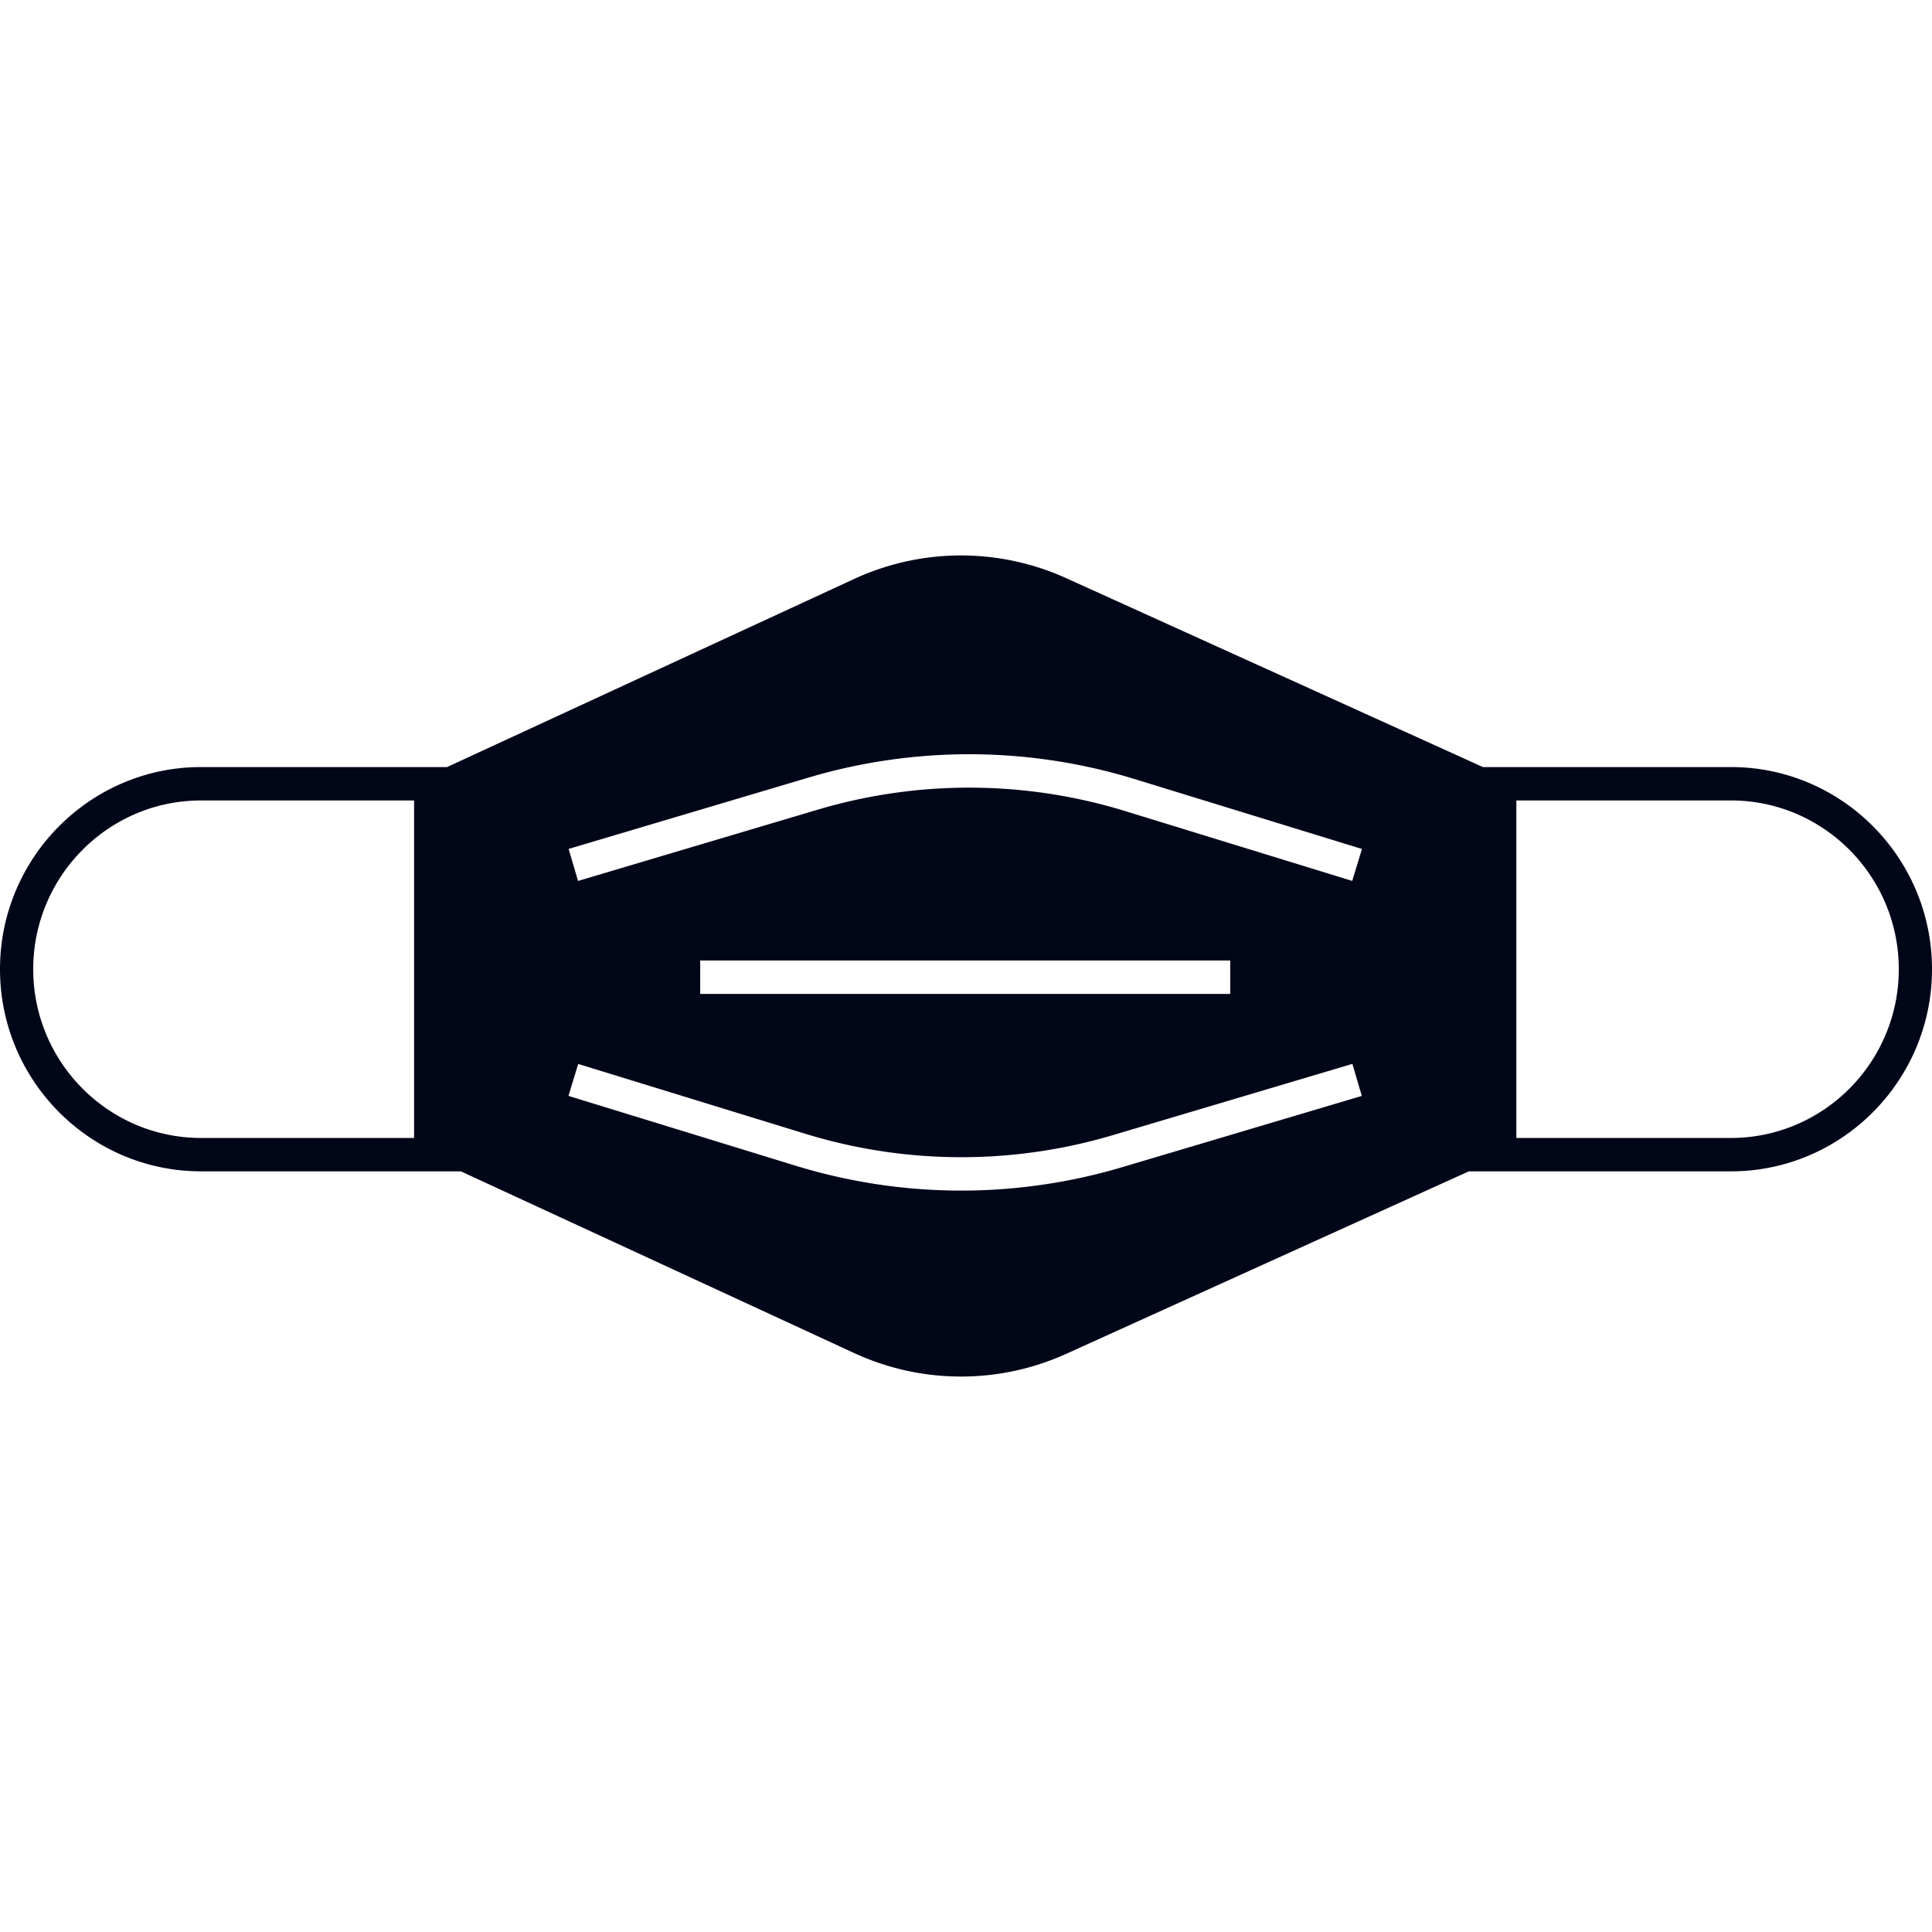 <svg preserveAspectRatio="xMidYMid meet" id="comp-kabav23hsvgcontent" data-bbox="20 65.999 160 68.001" xmlns="http://www.w3.org/2000/svg" width="200" height="200" viewBox="20 65.999 160 68.001" data-type="color" role="img">
    <g>
        <path fill="#020619" d="M163.349 83.524H142.81l-34.501-15.639a21.101 21.101 0 00-17.579.064L57.023 83.524H36.651C27.47 83.524 20 91.034 20 100.265s7.47 16.74 16.651 16.74h21.517l32.561 15.045a21.104 21.104 0 0017.58.064l33.333-15.109h21.707c9.181 0 16.651-7.51 16.651-16.74 0-9.231-7.47-16.741-16.651-16.741zM54.293 114.24H36.651c-7.665 0-13.9-6.269-13.9-13.975 0-7.706 6.236-13.975 13.9-13.975h17.642v27.95zm58.676 2.41a46.844 46.844 0 01-13.358 1.95c-4.637 0-9.272-.692-13.773-2.077l-18.759-5.767.805-2.645 18.759 5.768a43.993 43.993 0 0025.547.119l19.809-5.891.78 2.652-19.81 5.891zm-34.982-14.34v-2.766h43.895v2.766H77.987zm53.999-9.358l-18.758-5.768a44.001 44.001 0 00-25.547-.119l-19.81 5.891-.78-2.652 19.81-5.891a46.727 46.727 0 0127.132.126l18.758 5.768-.805 2.645zm31.363 21.288h-17.772V86.29h17.772c7.665 0 13.9 6.269 13.9 13.975 0 7.706-6.235 13.975-13.9 13.975z" data-color="1"></path>
    </g>
</svg>
